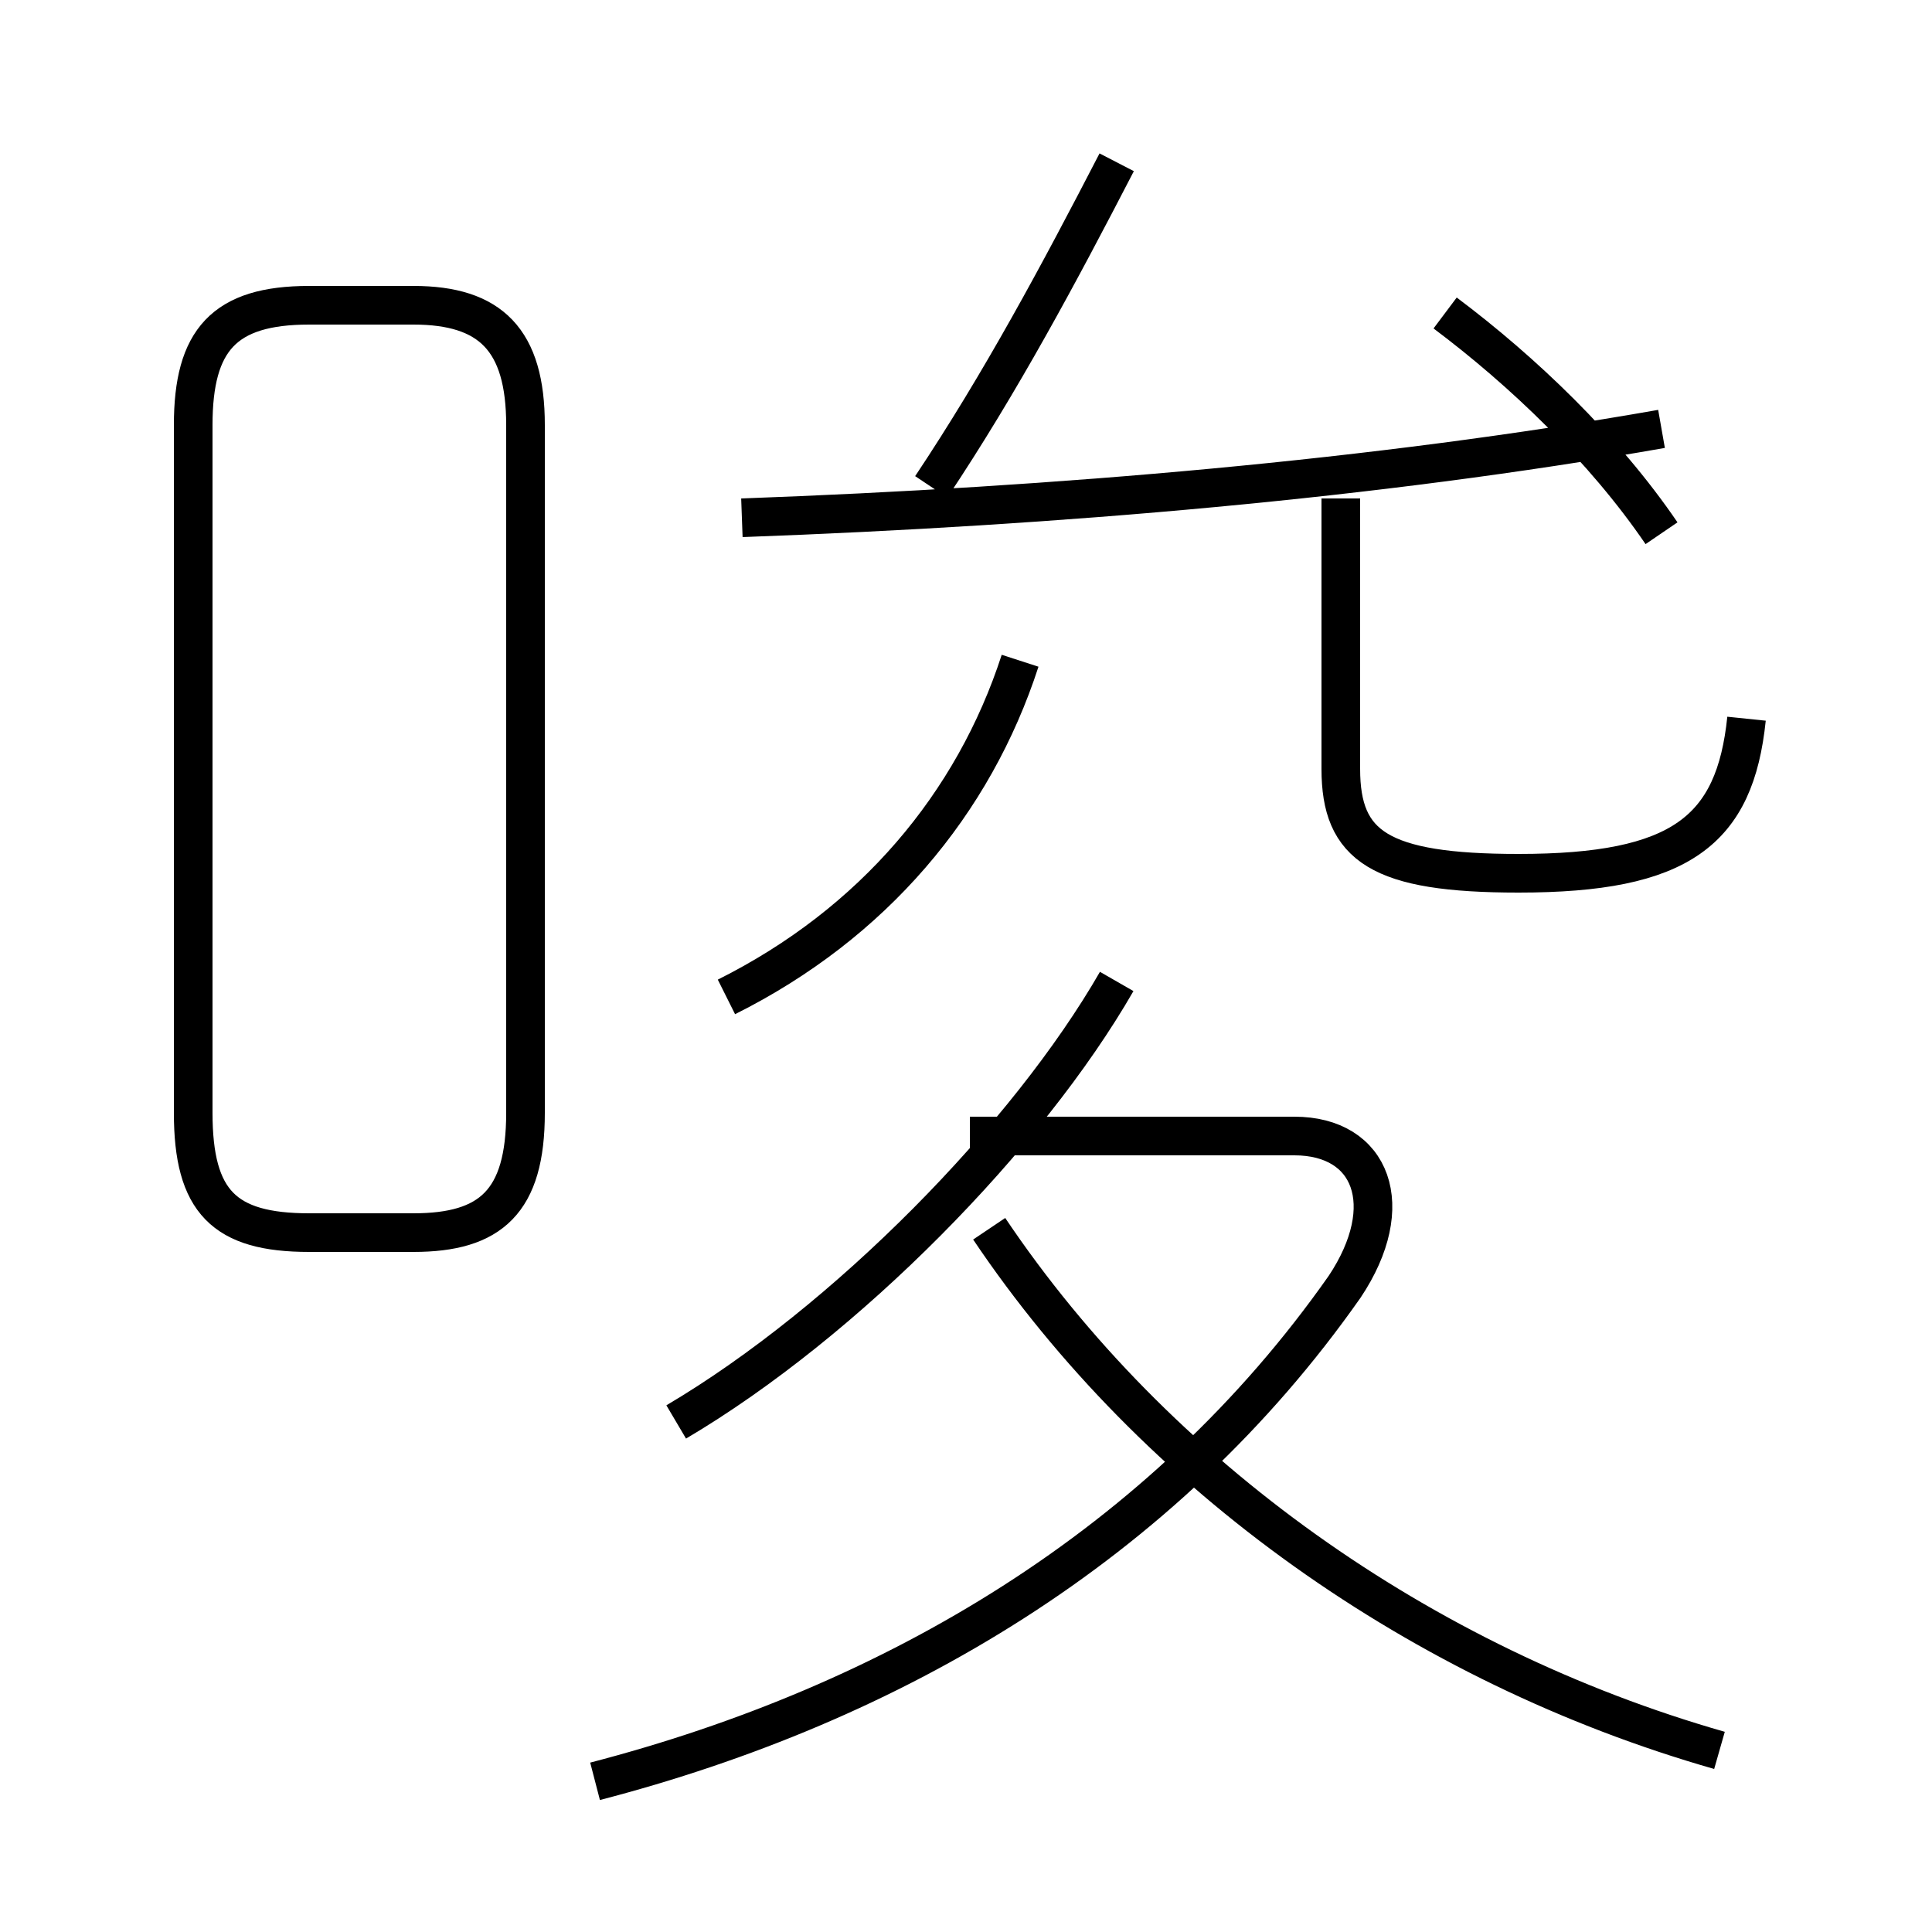<?xml version='1.0' encoding='utf8'?>
<svg viewBox="0.0 -6.0 50.0 50.0" version="1.1" xmlns="http://www.w3.org/2000/svg">
<rect x="0.0" y="-6.0" width="50.0" height="50.0" fill="#808080" stroke="none"/>
<rect x="-1000" y="-1000" width="2000" height="2000" stroke="white" fill="white"/>
<g style="fill:white;stroke:#000000;  stroke-width:1">
<path d="M 15.4 2.1 C 23.1 0.1 30.1 -4.0 34.8 -10.7 C 36.2 -12.8 35.5 -14.6 33.5 -14.6 L 25.1 -14.6 M 17.5 -7.2 C 21.9 -9.8 26.6 -14.6 28.9 -18.6 M 8.0 -12.1 L 10.7 -12.1 C 12.7 -12.1 13.6 -12.9 13.6 -15.2 L 13.6 -33.0 C 13.6 -35.2 12.7 -36.1 10.7 -36.1 L 8.0 -36.1 C 5.8 -36.1 5.0 -35.2 5.0 -33.0 L 5.0 -15.2 C 5.0 -12.9 5.8 -12.1 8.0 -12.1 Z M 44.5 1.3 C 36.8 -0.9 29.9 -5.8 25.6 -12.2 M 18.8 -18.2 C 22.6 -20.1 25.2 -23.2 26.4 -26.9 M 19.2 -30.6 C 27.4 -30.9 35.6 -31.6 43.0 -32.9 M 45.2 -25.4 C 44.9 -22.5 43.5 -21.4 39.3 -21.4 C 35.7 -21.4 34.7 -22.1 34.7 -24.1 L 34.7 -31.1 M 24.1 -31.4 C 25.9 -34.1 27.4 -36.9 28.9 -39.8 M 43.0 -30.2 C 41.5 -32.4 39.4 -34.4 37.4 -35.9" transform="translate(0.0, 38.0)" />
</g>
</svg>